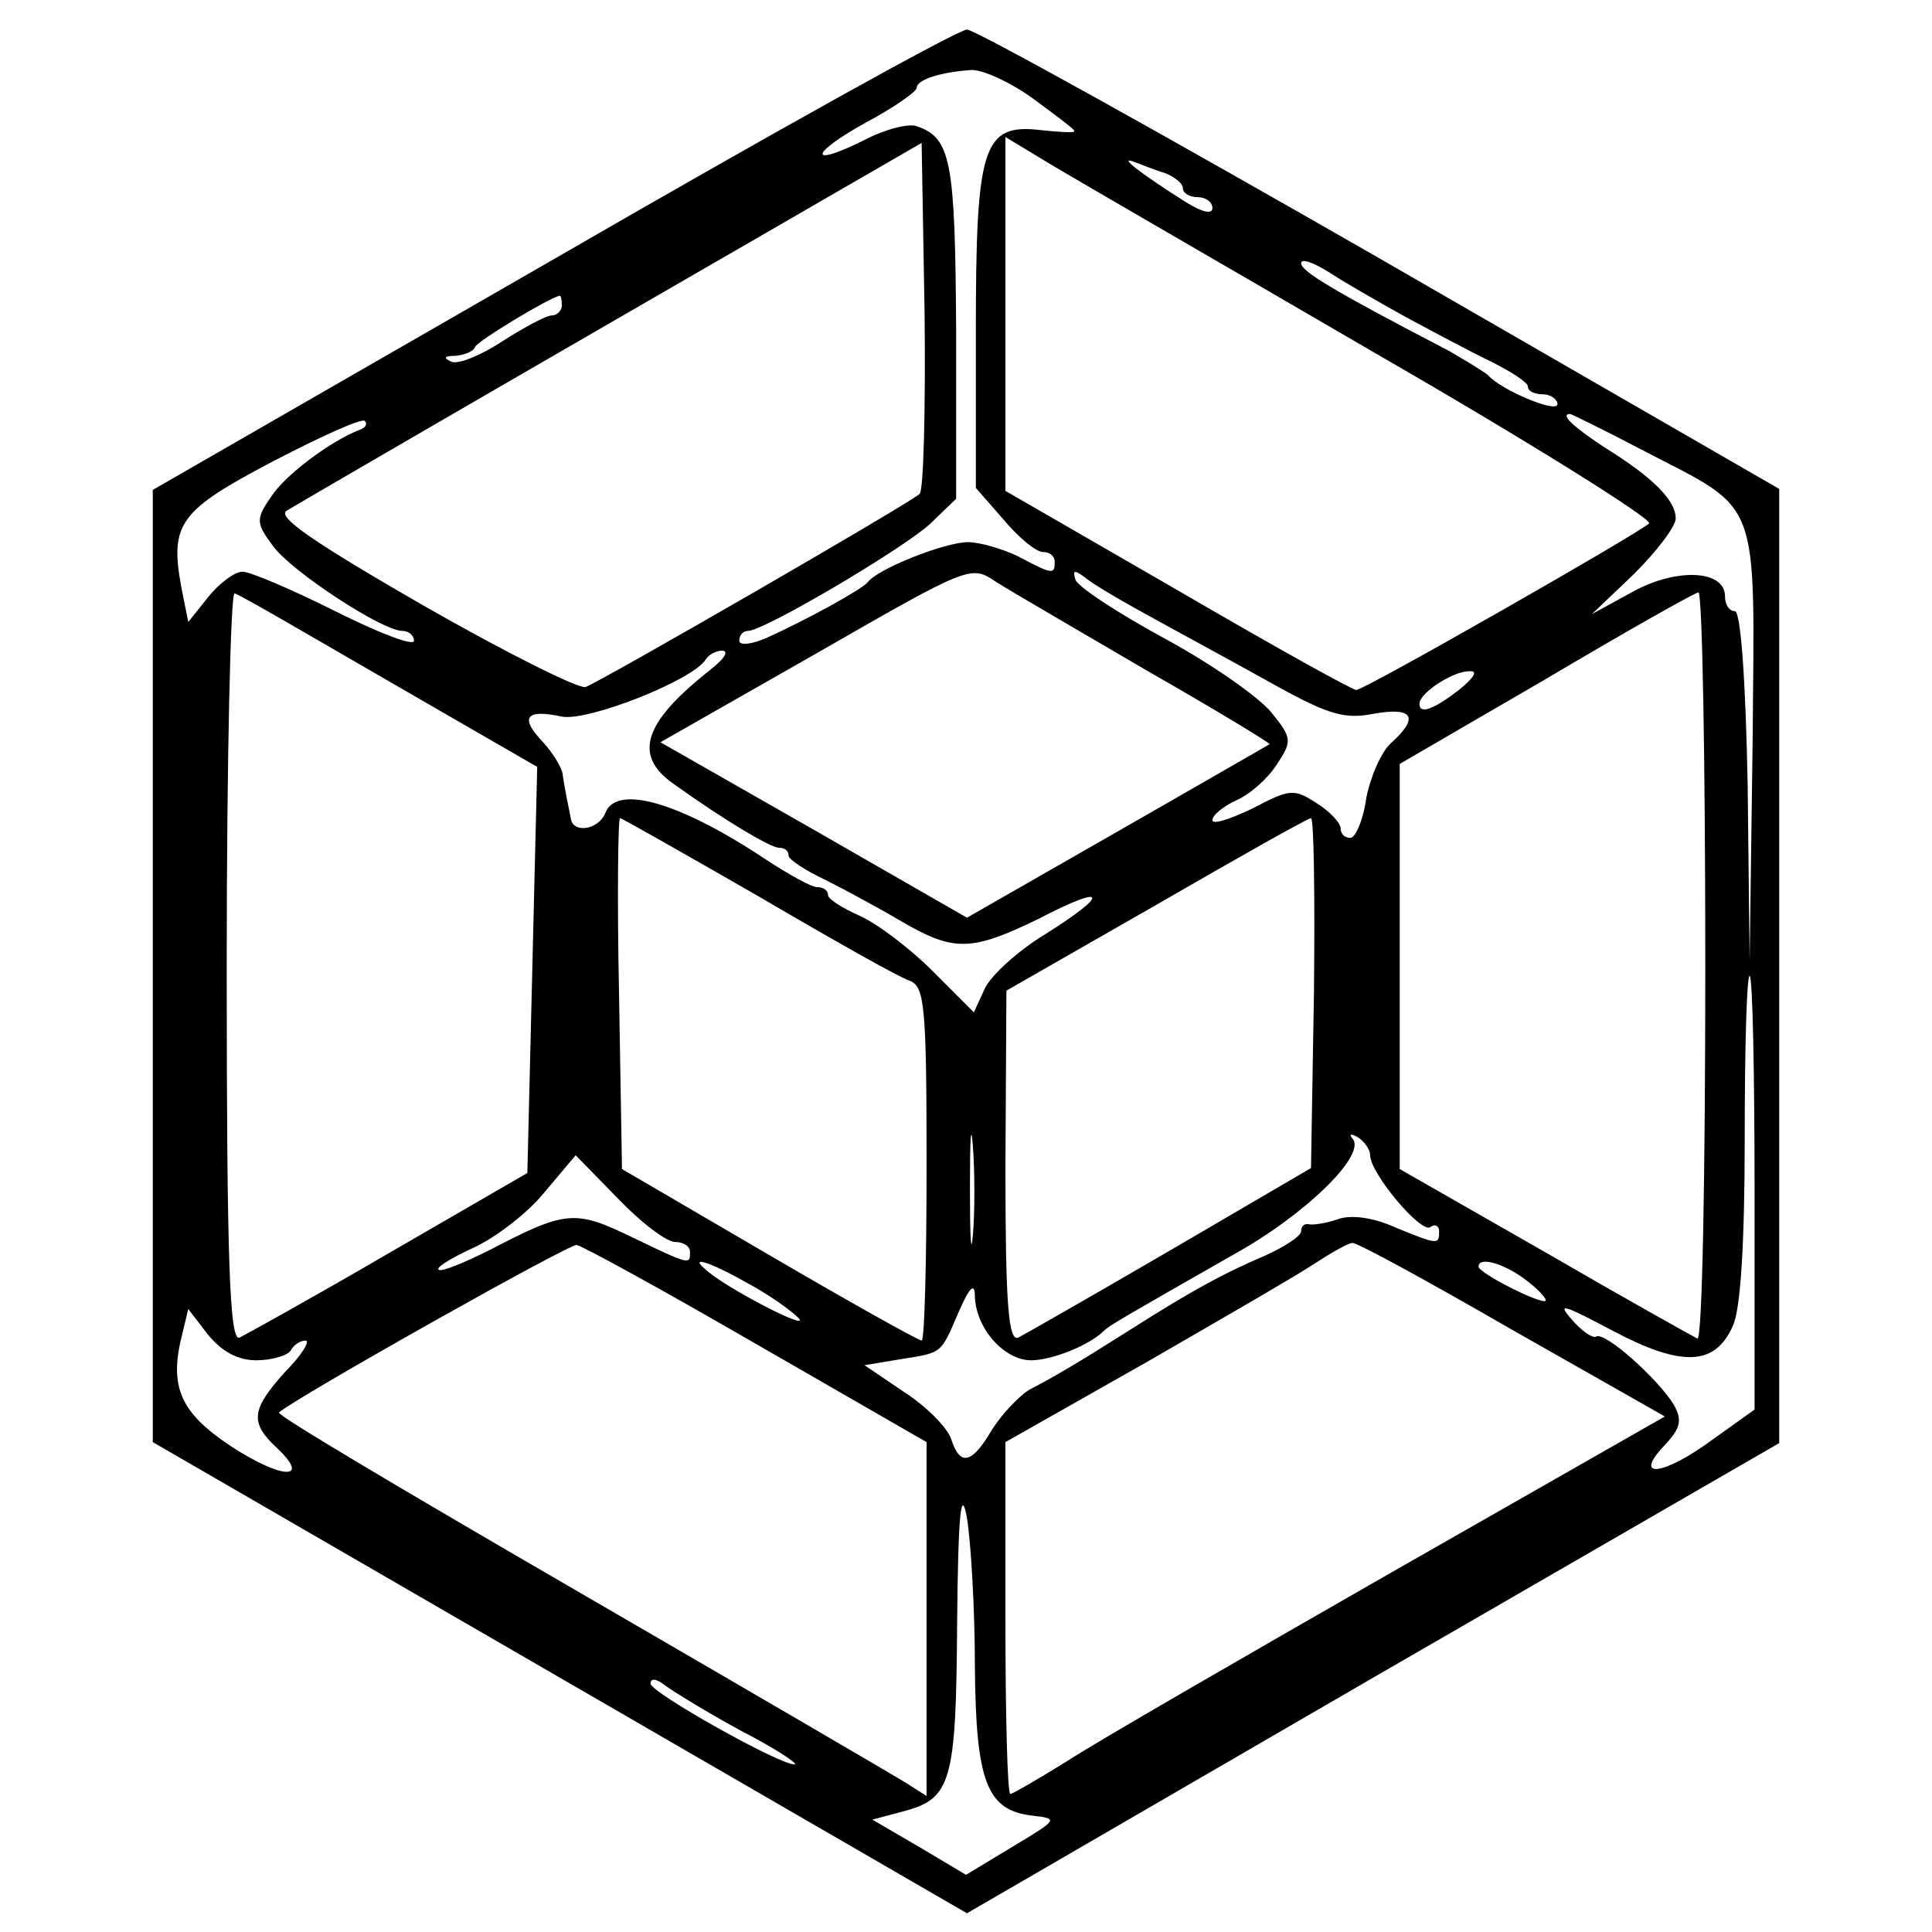 <?xml version="1.0" standalone="no"?>
<!DOCTYPE svg PUBLIC "-//W3C//DTD SVG 20010904//EN"
 "http://www.w3.org/TR/2001/REC-SVG-20010904/DTD/svg10.dtd">
<svg version="1.0" xmlns="http://www.w3.org/2000/svg"
 width="196pt" height="196pt" viewBox="0 0 196 196"
 preserveAspectRatio="xMidYMid meet">
<g transform="translate(0,196) scale(0.1,-0.1)"
fill="#000000" stroke="none">
<path d="M560 1696 l-405 -233 0 -483 0 -483 413 -239 413 -239 412 239 412
238 0 484 0 484 -404 233 c-223 128 -412 233 -420 233 -9 0 -198 -105 -421
-234z m488 164 c23 -17 42 -31 42 -33 0 -2 -15 -1 -34 1 -59 7 -66 -16 -66
-203 l0 -160 28 -32 c15 -18 33 -33 40 -33 7 0 12 -4 12 -10 0 -13 -2 -13 -36
5 -16 8 -40 15 -52 15 -23 0 -92 -27 -102 -41 -6 -7 -60 -37 -102 -56 -16 -7
-28 -8 -28 -3 0 6 4 10 9 10 16 0 155 82 184 108 l27 26 0 170 c-1 173 -5 196
-40 208 -8 3 -32 -3 -53 -14 -58 -29 -56 -14 2 18 28 15 51 31 51 35 0 8 24
16 56 18 12 0 40 -13 62 -29z m-115 -401 c-9 -9 -321 -189 -339 -196 -7 -2
-81 35 -165 83 -111 64 -149 90 -138 96 8 5 156 91 329 191 l315 182 3 -174
c1 -96 -1 -178 -5 -182z m460 144 c158 -91 284 -170 280 -174 -12 -11 -289
-169 -297 -169 -4 0 -85 45 -181 101 l-175 101 0 180 0 179 43 -26 c23 -14
172 -100 330 -192z m-210 181 c9 -4 17 -10 17 -15 0 -5 7 -9 15 -9 8 0 15 -5
15 -11 0 -7 -11 -4 -27 6 -46 29 -69 47 -53 41 8 -3 23 -9 33 -12z m242 -145
c28 -15 67 -36 88 -46 20 -10 37 -21 37 -25 0 -5 7 -8 15 -8 8 0 15 -5 15 -10
0 -10 -58 15 -70 29 -3 3 -21 14 -40 25 -121 63 -150 81 -150 89 0 5 12 1 28
-9 15 -10 50 -30 77 -45z m-855 11 c0 -5 -5 -10 -10 -10 -6 0 -28 -12 -50 -26
-21 -14 -45 -24 -52 -21 -9 4 -7 6 4 6 9 1 18 4 20 9 2 6 77 51 86 52 1 0 2
-4 2 -10z m-205 -126 c-29 -11 -76 -46 -90 -68 -16 -23 -15 -27 2 -50 19 -26
111 -86 131 -86 7 0 12 -5 12 -10 0 -6 -36 8 -80 30 -44 22 -86 40 -94 40 -8
0 -24 -12 -35 -26 l-20 -25 -7 35 c-12 65 -2 78 93 128 48 25 90 44 93 41 3
-3 1 -7 -5 -9z m1300 -20 c123 -64 115 -43 113 -298 l-3 -221 -2 178 c-2 106
-7 177 -13 177 -6 0 -10 7 -10 15 0 27 -49 29 -93 5 l-42 -23 43 41 c23 23 42
48 42 56 0 18 -22 41 -72 72 -32 21 -46 34 -35 34 1 0 34 -16 72 -36z m-502
-224 c70 -40 126 -74 125 -75 -2 -1 -71 -41 -155 -89 l-152 -87 -155 89 -156
89 158 90 c155 89 157 90 182 73 14 -9 83 -49 153 -90z m12 50 c33 -18 88 -48
122 -67 51 -28 68 -33 97 -27 40 7 46 -4 17 -30 -10 -9 -21 -35 -25 -56 -3
-22 -11 -40 -16 -40 -6 0 -10 4 -10 10 0 5 -11 17 -24 25 -23 15 -27 15 -65
-5 -23 -11 -41 -17 -41 -12 0 5 11 14 24 20 14 6 32 22 41 36 16 24 16 27 -5
53 -12 15 -60 49 -108 75 -48 26 -89 53 -91 60 -3 10 -1 10 10 2 8 -7 41 -26
74 -44z m-779 -62 l149 -86 -5 -206 -5 -206 -140 -81 c-77 -45 -146 -83 -152
-86 -10 -4 -13 75 -13 377 0 210 4 380 8 378 5 -1 75 -42 158 -90z m1334 -289
c0 -209 -3 -379 -8 -377 -4 2 -74 41 -155 88 l-147 84 0 206 0 205 148 86 c81
48 150 87 155 88 4 1 7 -170 7 -380z m-1010 301 c-67 -53 -78 -86 -37 -115 53
-38 99 -65 107 -65 6 0 10 -3 10 -8 0 -4 17 -15 38 -25 20 -10 55 -29 77 -42
53 -31 71 -30 139 3 69 36 73 26 6 -16 -28 -17 -55 -42 -61 -55 l-11 -24 -42
42 c-23 23 -56 48 -74 56 -18 8 -32 17 -32 21 0 5 -5 8 -11 8 -6 0 -29 13 -52
28 -87 58 -152 77 -163 47 -7 -17 -33 -21 -35 -5 -1 6 -3 15 -4 20 -1 6 -3 16
-4 23 0 7 -10 23 -20 34 -24 25 -18 34 19 26 27 -5 133 37 146 58 3 5 11 9 17
9 7 -1 1 -9 -13 -20z m760 -20 c-26 -20 -40 -25 -40 -14 0 11 34 33 50 33 10
1 6 -6 -10 -19z m-711 -209 c75 -44 144 -83 154 -86 15 -6 17 -25 17 -186 0
-98 -2 -179 -5 -179 -3 0 -73 39 -155 87 l-149 87 -3 178 c-2 98 -1 178 1 178
2 0 65 -36 140 -79z m564 -98 l-3 -178 -142 -83 c-79 -46 -149 -86 -155 -89
-10 -4 -13 34 -13 173 l1 179 152 87 c83 48 154 88 157 88 3 0 4 -80 3 -177z
m447 -203 l0 -220 -42 -30 c-50 -37 -82 -41 -50 -7 17 18 19 26 10 42 -15 25
-70 75 -79 69 -3 -2 -15 6 -25 18 -15 17 -7 14 42 -12 70 -37 104 -36 122 5 8
17 12 86 12 190 0 91 2 165 5 165 3 0 5 -99 5 -220z m-793 -43 c-2 -23 -3 -1
-3 48 0 50 1 68 3 42 2 -26 2 -67 0 -90z m403 81 c0 -18 51 -79 61 -73 5 4 9
1 9 -4 0 -14 -1 -14 -45 4 -22 10 -45 13 -58 8 -12 -4 -25 -6 -29 -5 -5 1 -8
-2 -8 -7 0 -5 -17 -16 -37 -25 -40 -17 -72 -34 -138 -76 -52 -33 -76 -47 -101
-60 -11 -7 -28 -25 -38 -41 -20 -34 -32 -37 -41 -9 -4 12 -25 33 -48 48 l-40
27 36 6 c44 7 41 5 60 49 11 25 16 29 16 15 1 -33 30 -65 57 -65 21 0 59 15
74 30 5 5 17 12 131 77 74 41 136 102 121 118 -4 5 -1 5 6 1 6 -4 12 -12 12
-18z m-705 -88 c8 0 15 -4 15 -10 0 -13 1 -14 -59 15 -58 28 -67 27 -144 -13
-26 -13 -50 -23 -52 -20 -3 2 13 12 35 22 22 10 55 35 72 56 l32 38 43 -44
c23 -24 49 -44 58 -44z m83 -104 l172 -99 0 -179 0 -180 -22 14 c-13 8 -162
95 -331 193 -169 98 -306 179 -304 182 15 14 294 171 302 170 6 -1 88 -46 183
-101z m766 15 l155 -88 -277 -158 c-152 -87 -301 -173 -330 -192 -29 -18 -55
-33 -57 -33 -3 0 -5 80 -5 178 l0 179 143 81 c78 45 156 90 172 101 17 11 33
20 37 20 4 1 77 -39 162 -88z m-777 48 c21 -11 45 -28 53 -36 14 -15 -75 31
-94 49 -17 14 2 9 41 -13z m793 1 c14 -11 21 -20 17 -20 -11 0 -67 29 -67 35
0 11 27 3 50 -15z m-1290 -80 c16 0 32 5 35 10 3 6 10 10 15 10 5 0 -4 -15
-21 -32 -34 -38 -36 -51 -8 -77 35 -33 5 -32 -47 2 -51 34 -63 60 -49 114 l6
25 20 -26 c14 -17 30 -26 49 -26z m729 -310 c1 -118 12 -147 59 -152 26 -3 25
-4 -20 -31 l-48 -29 -47 28 -48 28 30 8 c50 13 55 28 56 192 1 110 4 139 10
106 4 -25 8 -92 8 -150z m-237 -66 c35 -18 59 -34 54 -34 -16 0 -146 73 -146
82 0 6 6 5 15 -2 8 -6 42 -27 77 -46z"/>
</g>
</svg>
